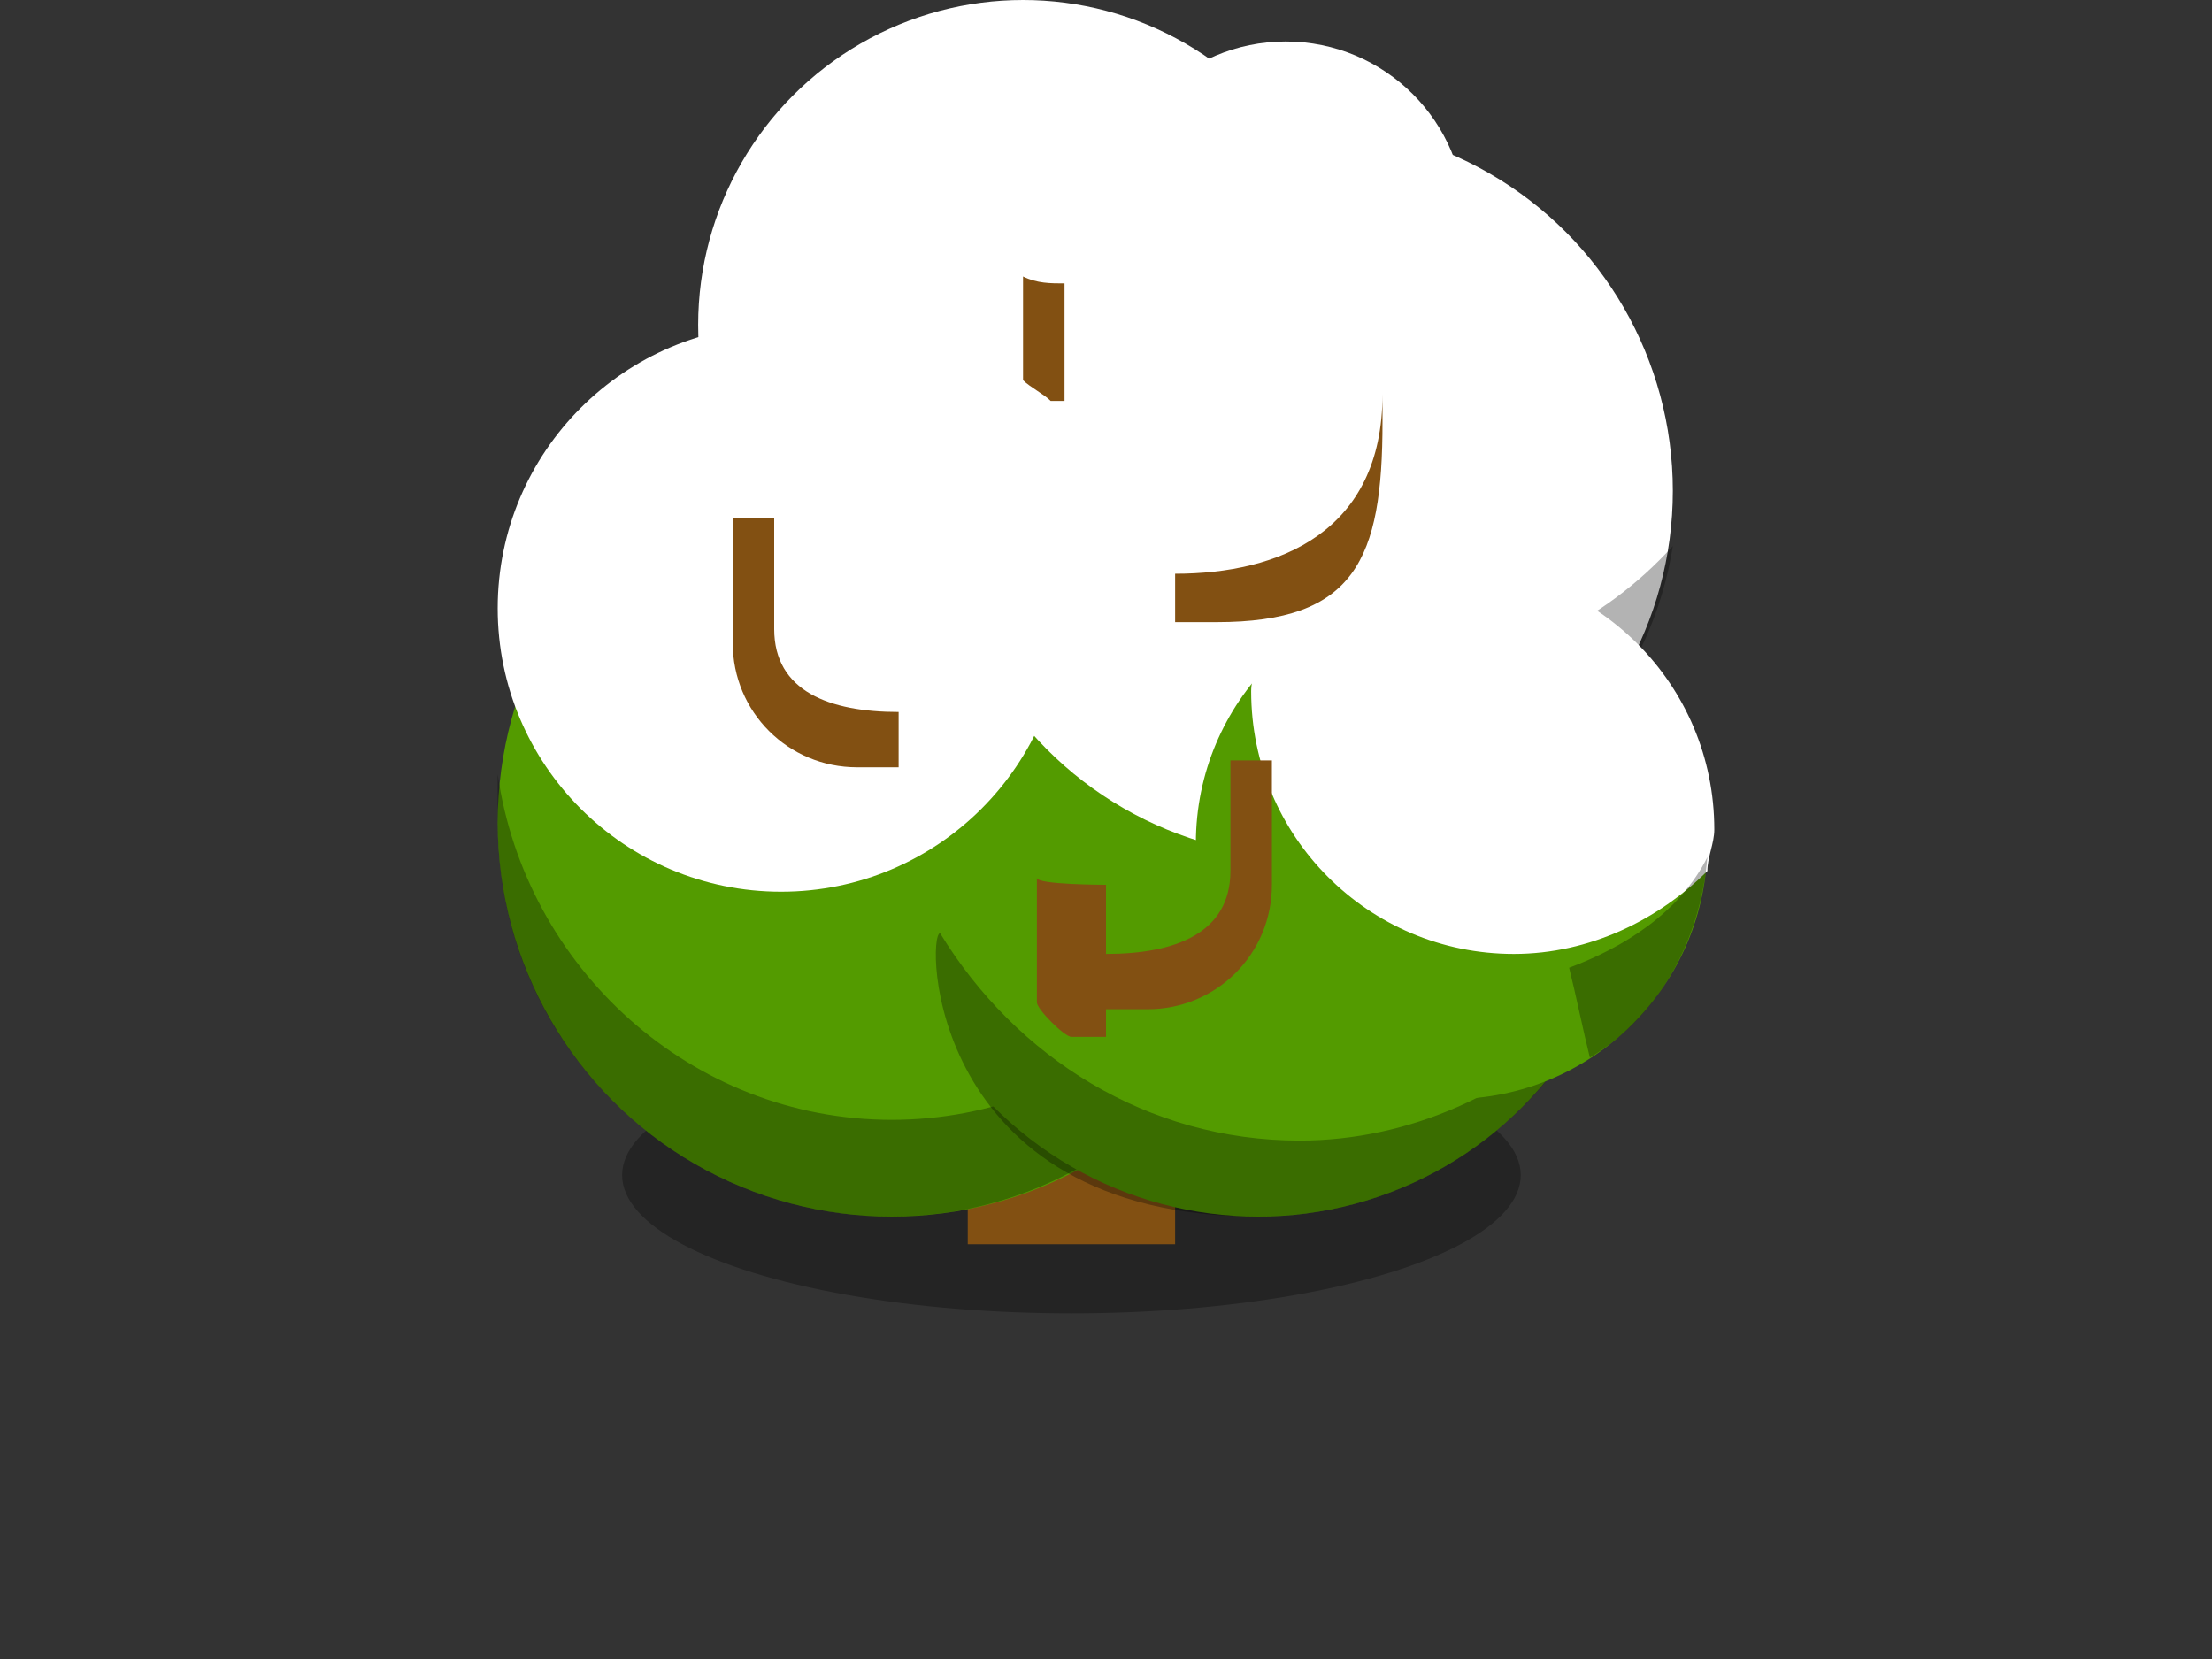 <?xml version="1.0" encoding="utf-8"?>
<!-- Generator: Adobe Illustrator 18.1.0, SVG Export Plug-In . SVG Version: 6.00 Build 0)  -->
<svg version="1.1" id="Layer_1" xmlns="http://www.w3.org/2000/svg" xmlns:xlink="http://www.w3.org/1999/xlink" x="0px" y="0px"
	 viewBox="0 0 32 24" enable-background="new 0 0 32 24" xml:space="preserve">
<rect x="0" y="0" width="32" height="24" fill="#333333" stroke="none"/>
<g>
	<g>
		<ellipse opacity="0.3" cx="15.5" cy="17" rx="6.5" ry="2"/>
		<rect x="14" y="14" fill="#825012" width="3" height="4"/>
		<circle fill="#539B00" cx="13.6" cy="10.6" r="5.3"/>
		<circle fill="#539B00" cx="12.9" cy="11.9" r="5.7"/>
		<path opacity="0.3" d="M12.9,16.2c-2.9,0-5.3-2.2-5.7-5c0,0.2,0,0.5,0,0.7c0,3.2,2.6,5.7,5.7,5.7s5.7-2.6,5.7-5.7
			c0-0.2,0-0.5,0-0.7C18.2,14,15.8,16.2,12.9,16.2z"/>
		<circle fill="#FFFFFF" cx="18.6" cy="3.2" r="2.6"/>
		<circle fill="#539B00" cx="18.2" cy="12.2" r="5.4"/>
		<path opacity="0.3" d="M18.8,16.5c-2.2,0-4.1-1.2-5.2-3c-0.2,0-0.2,4.1,4.6,4.1c2.1,0,3.9-1.2,4.8-2.9
			C21.9,15.8,20.4,16.5,18.8,16.5z"/>
		<circle fill="#FFFFFF" cx="18.9" cy="7.1" r="5.3"/>
		<circle fill="#FFFFFF" cx="11.3" cy="8.8" r="4.1"/>
		<circle fill="#FFFFFF" cx="14.8" cy="4.7" r="4.7"/>
		<path opacity="0.3" d="M24.2,7.9c-1,1.1-2.4,1.8-4,1.8c-0.1,0-0.2,0-0.4,0c0.6,0.6,0.9,1.4,1,2.3C22.6,11.4,23.9,9.8,24.2,7.9z"/>
		<path fill="#825012" d="M20,5.7c0,2-1.5,2.6-3,2.6V9h0.6c2,0,2.4-0.9,2.4-2.9V3.7c0,0,0-0.1,0-0.2V5.7z"/>
		<path fill="#825012" d="M13,10.3c-1,0-1.8-0.3-1.8-1.2V7.5h-0.6v1.8c0,1,0.8,1.8,1.8,1.8H13L13,10.3z"/>
		<path fill="#825012" d="M14.8,5.5c0.1,0.1,0.3,0.2,0.4,0.3h0.2V4.1c-0.2,0-0.4,0-0.6-0.1V5.5z"/>
		<circle fill="#539B00" cx="21" cy="12.2" r="3.7"/>
		<path fill="#FFFFFF" d="M21,8.2c-1.1,0-2.1,0.5-2.8,1.2c0,0.2-0.1,0.4-0.1,0.6c0,2.1,1.7,3.8,3.8,3.8c1.1,0,2.1-0.5,2.8-1.2
			c0-0.2,0.1-0.4,0.1-0.6C24.8,9.9,23.1,8.2,21,8.2z"/>
		<g>
			<path opacity="0.3" d="M22.7,14c0.1,0.4,0.2,0.9,0.3,1.3c1-0.6,1.6-1.7,1.7-2.9C24.3,13.2,23.5,13.7,22.7,14z"/>
		</g>
		<path fill="#825012" d="M16,13.8c1,0,1.8-0.3,1.8-1.2V11h0.6v1.8c0,1-0.8,1.8-1.8,1.8H16L16,13.8z"/>
		<path fill="#825012" d="M15,14.5c0,0.1,0.4,0.5,0.5,0.5H16v-2.2c0,0-1,0-1-0.1V14.5z"/>
	</g>
</g>
</svg>
